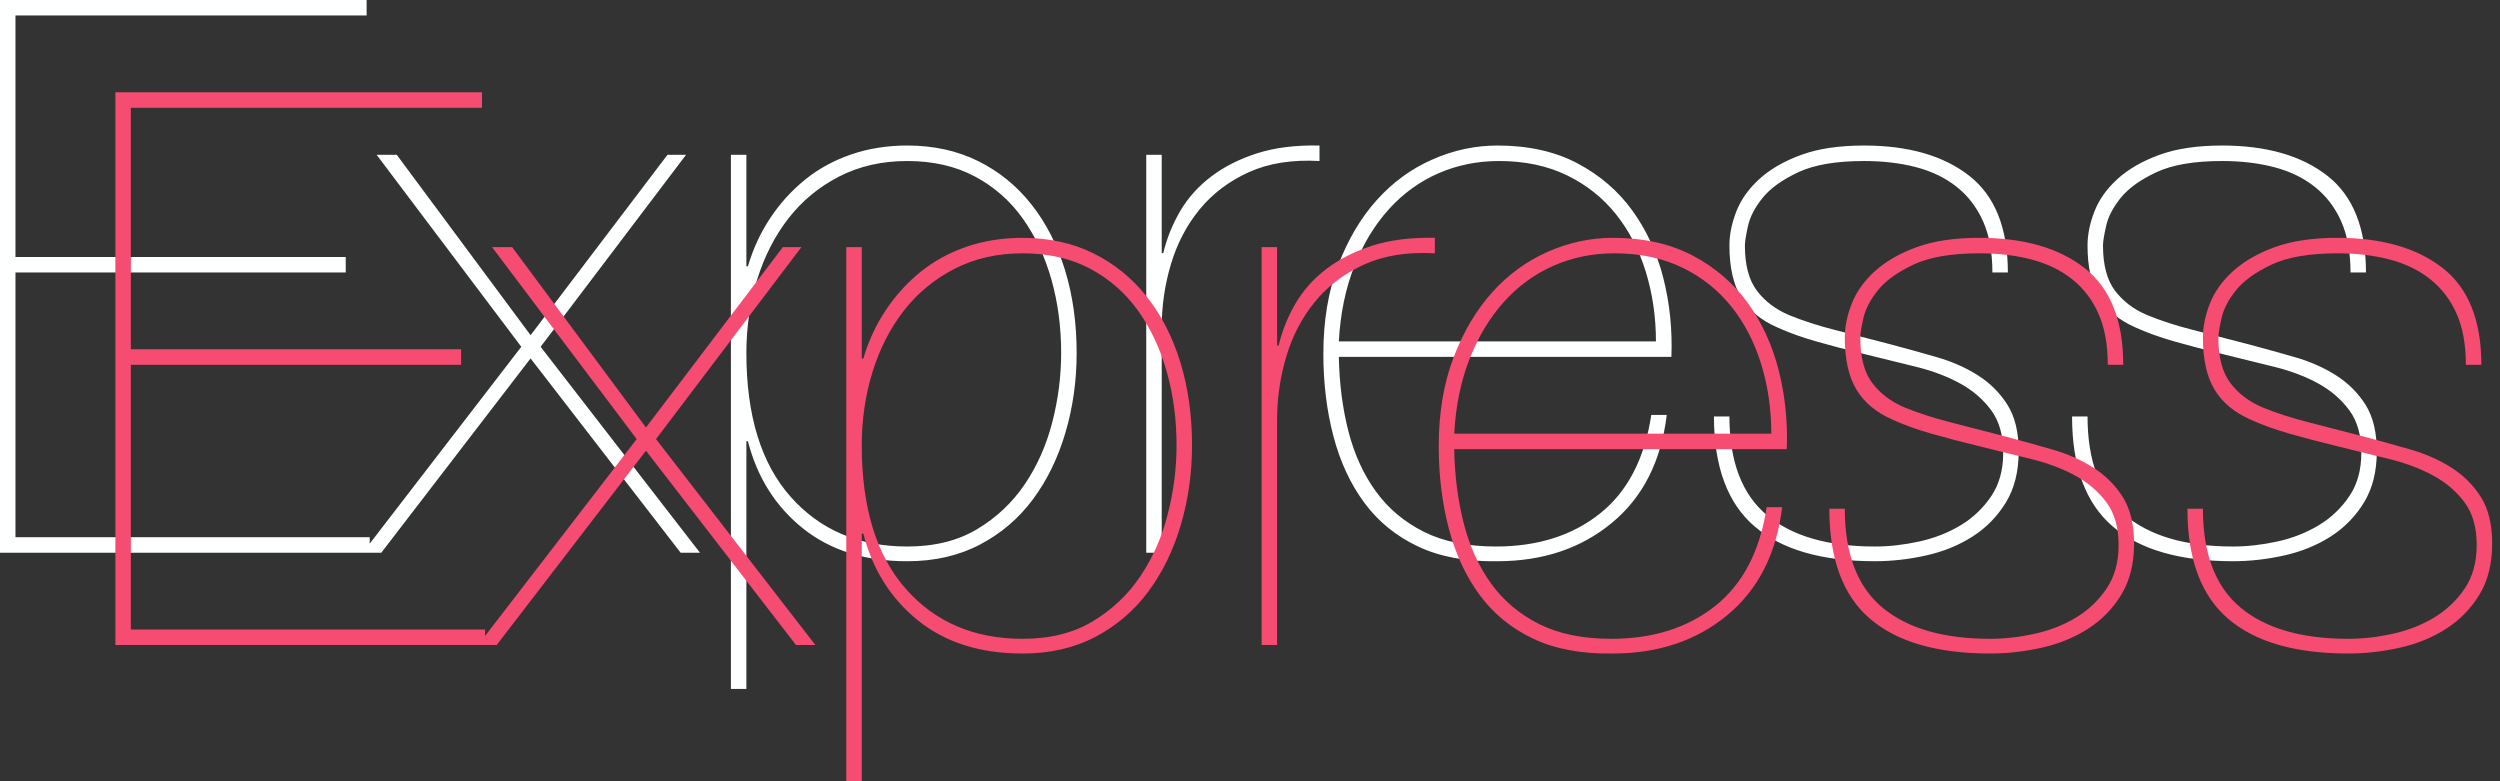 <svg width="160" height="50" viewBox="0 0 160 50" fill="none" xmlns="http://www.w3.org/2000/svg">
<rect x="0" y="0" width="160" height="50" fill="#333333" stroke="none"/>
<path d="M0.99 34.382V17.439H22.127V16.448H0.99V0.991H23.463V0H0V35.373H23.661V34.382H0.99H0.99ZM42.719 9.908L33.958 21.452L25.394 9.909H24.107L33.363 22.195L23.215 35.373H24.403L33.957 22.938L43.56 35.373H44.797L34.6 22.195L43.907 9.908H42.719L42.719 9.908ZM47.768 44.093V28.239H47.867C48.461 30.551 49.633 32.409 51.382 33.813C53.13 35.216 55.358 35.919 58.064 35.919C59.813 35.919 61.364 35.563 62.717 34.853C64.07 34.143 65.2 33.177 66.108 31.955C67.015 30.733 67.708 29.313 68.187 27.694C68.665 26.076 68.905 24.375 68.905 22.592C68.905 20.676 68.657 18.909 68.162 17.291C67.667 15.672 66.949 14.268 66.009 13.08C65.068 11.89 63.93 10.965 62.593 10.305C61.257 9.645 59.747 9.314 58.064 9.314C56.777 9.314 55.581 9.504 54.475 9.884C53.37 10.264 52.388 10.8 51.53 11.494C50.667 12.193 49.916 13.02 49.302 13.946C48.675 14.888 48.197 15.92 47.867 17.043H47.768V9.908H46.778V44.093H47.768V44.093ZM58.064 34.977C54.962 34.977 52.47 33.912 50.589 31.781C48.709 29.651 47.768 26.588 47.768 22.591C47.768 20.94 47.999 19.371 48.461 17.885C48.923 16.399 49.591 15.094 50.465 13.971C51.34 12.848 52.421 11.956 53.708 11.296C54.995 10.635 56.447 10.305 58.064 10.305C59.714 10.305 61.158 10.635 62.395 11.296C63.633 11.956 64.656 12.856 65.464 13.996C66.273 15.135 66.883 16.44 67.296 17.909C67.708 19.379 67.914 20.94 67.914 22.591C67.914 24.078 67.725 25.556 67.345 27.025C66.966 28.495 66.38 29.816 65.588 30.989C64.796 32.161 63.782 33.119 62.544 33.862C61.306 34.605 59.813 34.977 58.064 34.977V34.977ZM74.35 35.373V20.956C74.35 19.569 74.547 18.215 74.944 16.894C75.34 15.573 75.95 14.408 76.775 13.401C77.6 12.394 78.648 11.601 79.918 11.023C81.189 10.445 82.699 10.206 84.448 10.305V9.314C82.93 9.281 81.602 9.446 80.463 9.809C79.324 10.173 78.343 10.668 77.518 11.296C76.692 11.923 76.033 12.658 75.538 13.5C75.043 14.341 74.676 15.251 74.448 16.2H74.35V9.908H73.36V35.373H74.35V35.373ZM85.685 22.839H106.97C107.036 21.088 106.863 19.404 106.451 17.786C106.038 16.167 105.378 14.73 104.471 13.476C103.563 12.22 102.392 11.213 100.956 10.453C99.52 9.694 97.813 9.314 95.833 9.314C94.414 9.314 93.028 9.611 91.675 10.206C90.322 10.8 89.133 11.667 88.111 12.807C87.088 13.946 86.263 15.341 85.636 16.993C85.009 18.645 84.695 20.527 84.695 22.641C84.695 24.523 84.91 26.282 85.339 27.917C85.768 29.552 86.428 30.972 87.319 32.178C88.21 33.383 89.357 34.316 90.759 34.977C92.161 35.638 93.853 35.951 95.833 35.918C98.737 35.918 101.179 35.1 103.159 33.466C105.139 31.831 106.31 29.527 106.673 26.555H105.683C105.254 29.362 104.157 31.468 102.392 32.871C100.626 34.275 98.407 34.977 95.734 34.977C93.919 34.977 92.384 34.663 91.13 34.036C89.876 33.408 88.853 32.549 88.061 31.459C87.269 30.369 86.683 29.09 86.304 27.62C85.924 26.15 85.718 24.556 85.685 22.839ZM105.98 21.848H85.685C85.784 20.065 86.114 18.463 86.675 17.043C87.236 15.622 87.97 14.408 88.878 13.401C89.785 12.394 90.842 11.626 92.046 11.097C93.25 10.569 94.546 10.305 95.932 10.305C97.582 10.305 99.034 10.61 100.288 11.221C101.542 11.832 102.589 12.666 103.431 13.723C104.273 14.78 104.908 16.011 105.337 17.414C105.766 18.818 105.98 20.296 105.98 21.848ZM127.513 17.439H128.503C128.503 14.598 127.678 12.534 126.028 11.246C124.378 9.958 122.134 9.314 119.296 9.314C117.712 9.314 116.375 9.512 115.286 9.909C114.197 10.305 113.306 10.817 112.613 11.444C111.92 12.072 111.425 12.765 111.128 13.525C110.831 14.285 110.683 15.011 110.683 15.705C110.683 17.092 110.93 18.198 111.425 19.024C111.92 19.85 112.696 20.494 113.752 20.956C114.478 21.286 115.303 21.584 116.227 21.848C117.151 22.113 118.223 22.393 119.444 22.69C120.533 22.955 121.606 23.219 122.662 23.483C123.718 23.747 124.65 24.102 125.459 24.548C126.267 24.994 126.927 25.564 127.439 26.258C127.95 26.951 128.206 27.859 128.206 28.982C128.206 30.072 127.95 30.997 127.439 31.756C126.932 32.512 126.264 33.147 125.484 33.615C124.692 34.093 123.809 34.44 122.835 34.655C121.862 34.869 120.913 34.977 119.989 34.977C116.986 34.977 114.684 34.308 113.084 32.971C111.483 31.633 110.683 29.527 110.683 26.654H109.693C109.693 29.858 110.559 32.203 112.292 33.689C114.024 35.175 116.59 35.918 119.989 35.918C121.078 35.918 122.175 35.794 123.281 35.547C124.386 35.299 125.376 34.894 126.251 34.333C127.118 33.779 127.846 33.033 128.379 32.153C128.924 31.261 129.196 30.171 129.196 28.883C129.196 27.661 128.957 26.67 128.478 25.91C128 25.151 127.373 24.523 126.597 24.028C125.822 23.533 124.947 23.145 123.974 22.864C122.995 22.581 122.013 22.309 121.028 22.046C119.817 21.728 118.604 21.414 117.39 21.105C116.351 20.841 115.386 20.527 114.495 20.164C113.636 19.8 112.952 19.28 112.44 18.603C111.928 17.926 111.673 16.96 111.673 15.705C111.673 15.474 111.739 15.061 111.871 14.466C112.003 13.872 112.316 13.269 112.811 12.658C113.306 12.047 114.065 11.502 115.088 11.023C116.111 10.544 117.514 10.305 119.296 10.305C120.517 10.305 121.631 10.437 122.637 10.701C123.644 10.965 124.51 11.386 125.236 11.964C125.962 12.543 126.523 13.277 126.919 14.169C127.315 15.061 127.513 16.151 127.513 17.439V17.439ZM150.432 17.439H151.422C151.422 14.598 150.597 12.534 148.947 11.246C147.297 9.958 145.053 9.314 142.214 9.314C140.631 9.314 139.294 9.512 138.205 9.909C137.116 10.305 136.225 10.817 135.532 11.444C134.839 12.072 134.344 12.765 134.047 13.525C133.75 14.285 133.602 15.011 133.602 15.705C133.602 17.092 133.849 18.198 134.344 19.024C134.839 19.85 135.615 20.494 136.671 20.956C137.397 21.286 138.221 21.584 139.145 21.848C140.069 22.113 141.142 22.393 142.363 22.69C143.452 22.955 144.525 23.219 145.581 23.483C146.637 23.747 147.569 24.102 148.377 24.548C149.186 24.994 149.846 25.564 150.357 26.258C150.869 26.951 151.125 27.859 151.125 28.982C151.125 30.072 150.869 30.997 150.357 31.756C149.85 32.512 149.183 33.147 148.402 33.615C147.61 34.093 146.727 34.44 145.754 34.655C144.78 34.869 143.832 34.977 142.908 34.977C139.904 34.977 137.603 34.308 136.002 32.971C134.402 31.633 133.602 29.527 133.602 26.654H132.612C132.612 29.858 133.478 32.203 135.21 33.689C136.943 35.175 139.508 35.918 142.908 35.918C143.997 35.918 145.094 35.794 146.199 35.547C147.305 35.299 148.295 34.894 149.17 34.333C150.036 33.779 150.765 33.033 151.298 32.153C151.843 31.261 152.115 30.171 152.115 28.883C152.115 27.661 151.875 26.67 151.397 25.91C150.919 25.151 150.292 24.523 149.516 24.028C148.74 23.533 147.866 23.145 146.893 22.864C145.913 22.581 144.932 22.309 143.947 22.046C142.736 21.728 141.523 21.414 140.309 21.105C139.269 20.841 138.304 20.527 137.413 20.164C136.555 19.8 135.87 19.28 135.359 18.603C134.847 17.926 134.591 16.96 134.591 15.705C134.591 15.474 134.657 15.061 134.79 14.466C134.922 13.872 135.235 13.269 135.73 12.658C136.225 12.047 136.984 11.502 138.007 11.023C139.03 10.544 140.432 10.305 142.215 10.305C143.436 10.305 144.549 10.437 145.556 10.701C146.562 10.965 147.429 11.386 148.155 11.964C148.881 12.543 149.442 13.277 149.838 14.169C150.234 15.061 150.432 16.151 150.432 17.439H150.432Z" fill="#FEFFFF"/>
<path d="M8.374 40.29V23.346H29.511V22.355H8.374V6.898H30.847V5.907H7.384V41.281H31.045V40.29H8.374H8.374ZM50.103 15.816L41.342 27.359L32.778 15.816H31.491L40.748 28.102L30.599 41.28H31.788L41.341 28.845L50.944 41.28H52.182L41.985 28.102L51.291 15.815H50.103L50.103 15.816ZM55.152 50V34.147H55.251C55.845 36.459 57.017 38.316 58.766 39.72C60.515 41.124 62.742 41.826 65.448 41.826C67.197 41.826 68.748 41.471 70.101 40.761C71.454 40.051 72.584 39.084 73.492 37.862C74.399 36.64 75.093 35.22 75.571 33.602C76.049 31.983 76.289 30.282 76.289 28.499C76.289 26.583 76.041 24.816 75.546 23.198C75.051 21.579 74.333 20.176 73.393 18.987C72.452 17.798 71.314 16.873 69.977 16.213C68.641 15.552 67.131 15.222 65.448 15.222C64.161 15.222 62.965 15.412 61.859 15.791C60.754 16.171 59.772 16.708 58.914 17.401C58.051 18.101 57.3 18.927 56.687 19.854C56.06 20.795 55.581 21.827 55.251 22.95H55.152V15.816H54.162V50H55.152V50ZM65.448 40.884C62.346 40.884 59.855 39.819 57.974 37.689C56.093 35.559 55.152 32.495 55.152 28.499C55.152 26.847 55.383 25.278 55.845 23.792C56.307 22.306 56.975 21.001 57.85 19.878C58.724 18.755 59.805 17.863 61.092 17.203C62.379 16.542 63.831 16.212 65.448 16.212C67.098 16.212 68.542 16.542 69.779 17.203C71.017 17.863 72.04 18.764 72.849 19.903C73.657 21.043 74.267 22.347 74.68 23.817C75.093 25.287 75.299 26.847 75.299 28.499C75.299 29.985 75.109 31.463 74.729 32.933C74.35 34.403 73.764 35.724 72.972 36.896C72.18 38.069 71.166 39.026 69.928 39.77C68.69 40.513 67.197 40.884 65.448 40.884V40.884ZM81.734 41.281V26.864C81.734 25.477 81.932 24.122 82.328 22.801C82.724 21.48 83.334 20.316 84.159 19.309C84.984 18.301 86.032 17.509 87.303 16.93C88.573 16.352 90.083 16.113 91.832 16.212V15.221C90.314 15.189 88.986 15.353 87.847 15.717C86.708 16.08 85.727 16.575 84.902 17.203C84.077 17.831 83.417 18.565 82.922 19.408C82.427 20.249 82.06 21.159 81.833 22.108H81.734V15.816H80.744V41.281H81.734V41.281ZM93.069 28.746H114.354C114.421 26.996 114.247 25.312 113.835 23.693C113.422 22.075 112.762 20.638 111.855 19.383C110.947 18.128 109.776 17.12 108.34 16.361C106.905 15.601 105.197 15.221 103.217 15.221C101.798 15.221 100.412 15.519 99.059 16.113C97.706 16.708 96.518 17.575 95.495 18.714C94.472 19.853 93.647 21.249 93.02 22.901C92.393 24.552 92.079 26.434 92.079 28.548C92.079 30.431 92.294 32.19 92.723 33.824C93.152 35.459 93.812 36.88 94.703 38.085C95.594 39.291 96.741 40.224 98.143 40.884C99.546 41.545 101.237 41.858 103.217 41.825C106.121 41.825 108.563 41.008 110.543 39.373C112.523 37.738 113.695 35.435 114.058 32.462H113.068C112.639 35.27 111.541 37.375 109.776 38.779C108.01 40.182 105.791 40.884 103.118 40.884C101.303 40.884 99.768 40.57 98.514 39.943C97.26 39.316 96.237 38.456 95.445 37.367C94.653 36.277 94.068 34.997 93.688 33.527C93.308 32.058 93.102 30.464 93.069 28.746ZM113.364 27.756H93.07C93.168 25.972 93.498 24.37 94.059 22.95C94.621 21.53 95.355 20.316 96.262 19.309C97.17 18.301 98.226 17.534 99.43 17.005C100.635 16.476 101.93 16.212 103.316 16.212C104.966 16.212 106.418 16.518 107.672 17.129C108.926 17.74 109.974 18.574 110.815 19.631C111.657 20.688 112.292 21.918 112.721 23.321C113.15 24.725 113.364 26.203 113.364 27.756ZM134.897 23.346H135.887C135.887 20.506 135.062 18.442 133.412 17.153C131.762 15.865 129.518 15.221 126.68 15.221C125.096 15.221 123.76 15.42 122.67 15.816C121.582 16.212 120.691 16.724 119.997 17.352C119.305 17.979 118.81 18.673 118.513 19.432C118.215 20.192 118.067 20.919 118.067 21.612C118.067 22.999 118.314 24.106 118.81 24.931C119.305 25.757 120.08 26.401 121.136 26.864C121.862 27.194 122.687 27.491 123.611 27.756C124.535 28.02 125.608 28.3 126.829 28.598C127.918 28.862 128.99 29.126 130.046 29.39C131.102 29.655 132.034 30.01 132.843 30.455C133.652 30.901 134.311 31.471 134.823 32.165C135.334 32.858 135.59 33.767 135.59 34.889C135.59 35.98 135.335 36.904 134.823 37.664C134.316 38.42 133.648 39.054 132.868 39.522C132.076 40.001 131.193 40.347 130.219 40.562C129.246 40.777 128.297 40.884 127.373 40.884C124.37 40.884 122.068 40.215 120.468 38.878C118.867 37.54 118.067 35.435 118.067 32.561H117.077C117.077 35.765 117.943 38.11 119.676 39.596C121.408 41.082 123.974 41.825 127.373 41.825C128.462 41.825 129.559 41.702 130.665 41.454C131.77 41.206 132.761 40.802 133.635 40.24C134.502 39.686 135.23 38.941 135.763 38.06C136.308 37.168 136.58 36.079 136.58 34.791C136.58 33.568 136.341 32.578 135.863 31.818C135.384 31.058 134.757 30.431 133.981 29.935C133.206 29.44 132.332 29.052 131.358 28.771C130.379 28.489 129.397 28.216 128.413 27.953C127.201 27.635 125.988 27.322 124.774 27.012C123.735 26.748 122.77 26.434 121.879 26.071C121.021 25.708 120.336 25.188 119.824 24.511C119.313 23.833 119.057 22.867 119.057 21.612C119.057 21.381 119.123 20.968 119.255 20.374C119.387 19.779 119.701 19.176 120.196 18.565C120.691 17.954 121.449 17.41 122.473 16.93C123.496 16.452 124.898 16.212 126.68 16.212C127.901 16.212 129.015 16.344 130.021 16.608C131.028 16.873 131.894 17.294 132.62 17.872C133.346 18.45 133.907 19.185 134.303 20.076C134.699 20.968 134.897 22.058 134.897 23.346V23.346ZM157.816 23.346H158.806C158.806 20.506 157.981 18.442 156.331 17.153C154.681 15.865 152.437 15.221 149.599 15.221C148.015 15.221 146.678 15.42 145.589 15.816C144.5 16.212 143.609 16.724 142.916 17.352C142.223 17.979 141.728 18.673 141.431 19.432C141.134 20.192 140.986 20.919 140.986 21.612C140.986 22.999 141.233 24.106 141.728 24.931C142.223 25.757 142.999 26.401 144.055 26.864C144.781 27.194 145.606 27.491 146.53 27.756C147.454 28.02 148.526 28.3 149.747 28.598C150.836 28.862 151.909 29.126 152.965 29.39C154.021 29.655 154.953 30.01 155.762 30.455C156.57 30.901 157.23 31.471 157.742 32.165C158.253 32.858 158.509 33.767 158.509 34.889C158.509 35.98 158.253 36.904 157.742 37.664C157.234 38.419 156.567 39.054 155.787 39.522C154.994 40.001 154.112 40.347 153.138 40.562C152.165 40.777 151.216 40.884 150.292 40.884C147.289 40.884 144.987 40.215 143.387 38.878C141.786 37.54 140.986 35.435 140.986 32.561H139.996C139.996 35.765 140.862 38.11 142.595 39.596C144.327 41.082 146.893 41.825 150.292 41.825C151.381 41.825 152.478 41.702 153.584 41.454C154.689 41.206 155.679 40.802 156.554 40.24C157.421 39.686 158.149 38.941 158.682 38.06C159.227 37.168 159.499 36.079 159.499 34.791C159.499 33.568 159.26 32.578 158.781 31.818C158.303 31.058 157.676 30.431 156.9 29.935C156.125 29.44 155.25 29.052 154.277 28.771C153.298 28.489 152.316 28.216 151.331 27.953C150.12 27.635 148.907 27.322 147.693 27.012C146.653 26.748 145.688 26.434 144.797 26.071C143.939 25.708 143.254 25.188 142.743 24.511C142.231 23.833 141.976 22.867 141.976 21.612C141.976 21.381 142.042 20.968 142.174 20.374C142.306 19.779 142.619 19.176 143.114 18.565C143.609 17.954 144.368 17.41 145.391 16.93C146.414 16.452 147.817 16.212 149.599 16.212C150.82 16.212 151.934 16.344 152.94 16.608C153.947 16.873 154.813 17.294 155.539 17.872C156.265 18.45 156.826 19.185 157.222 20.076C157.618 20.968 157.816 22.058 157.816 23.346H157.816Z" fill="#F64C72"/>
</svg>
